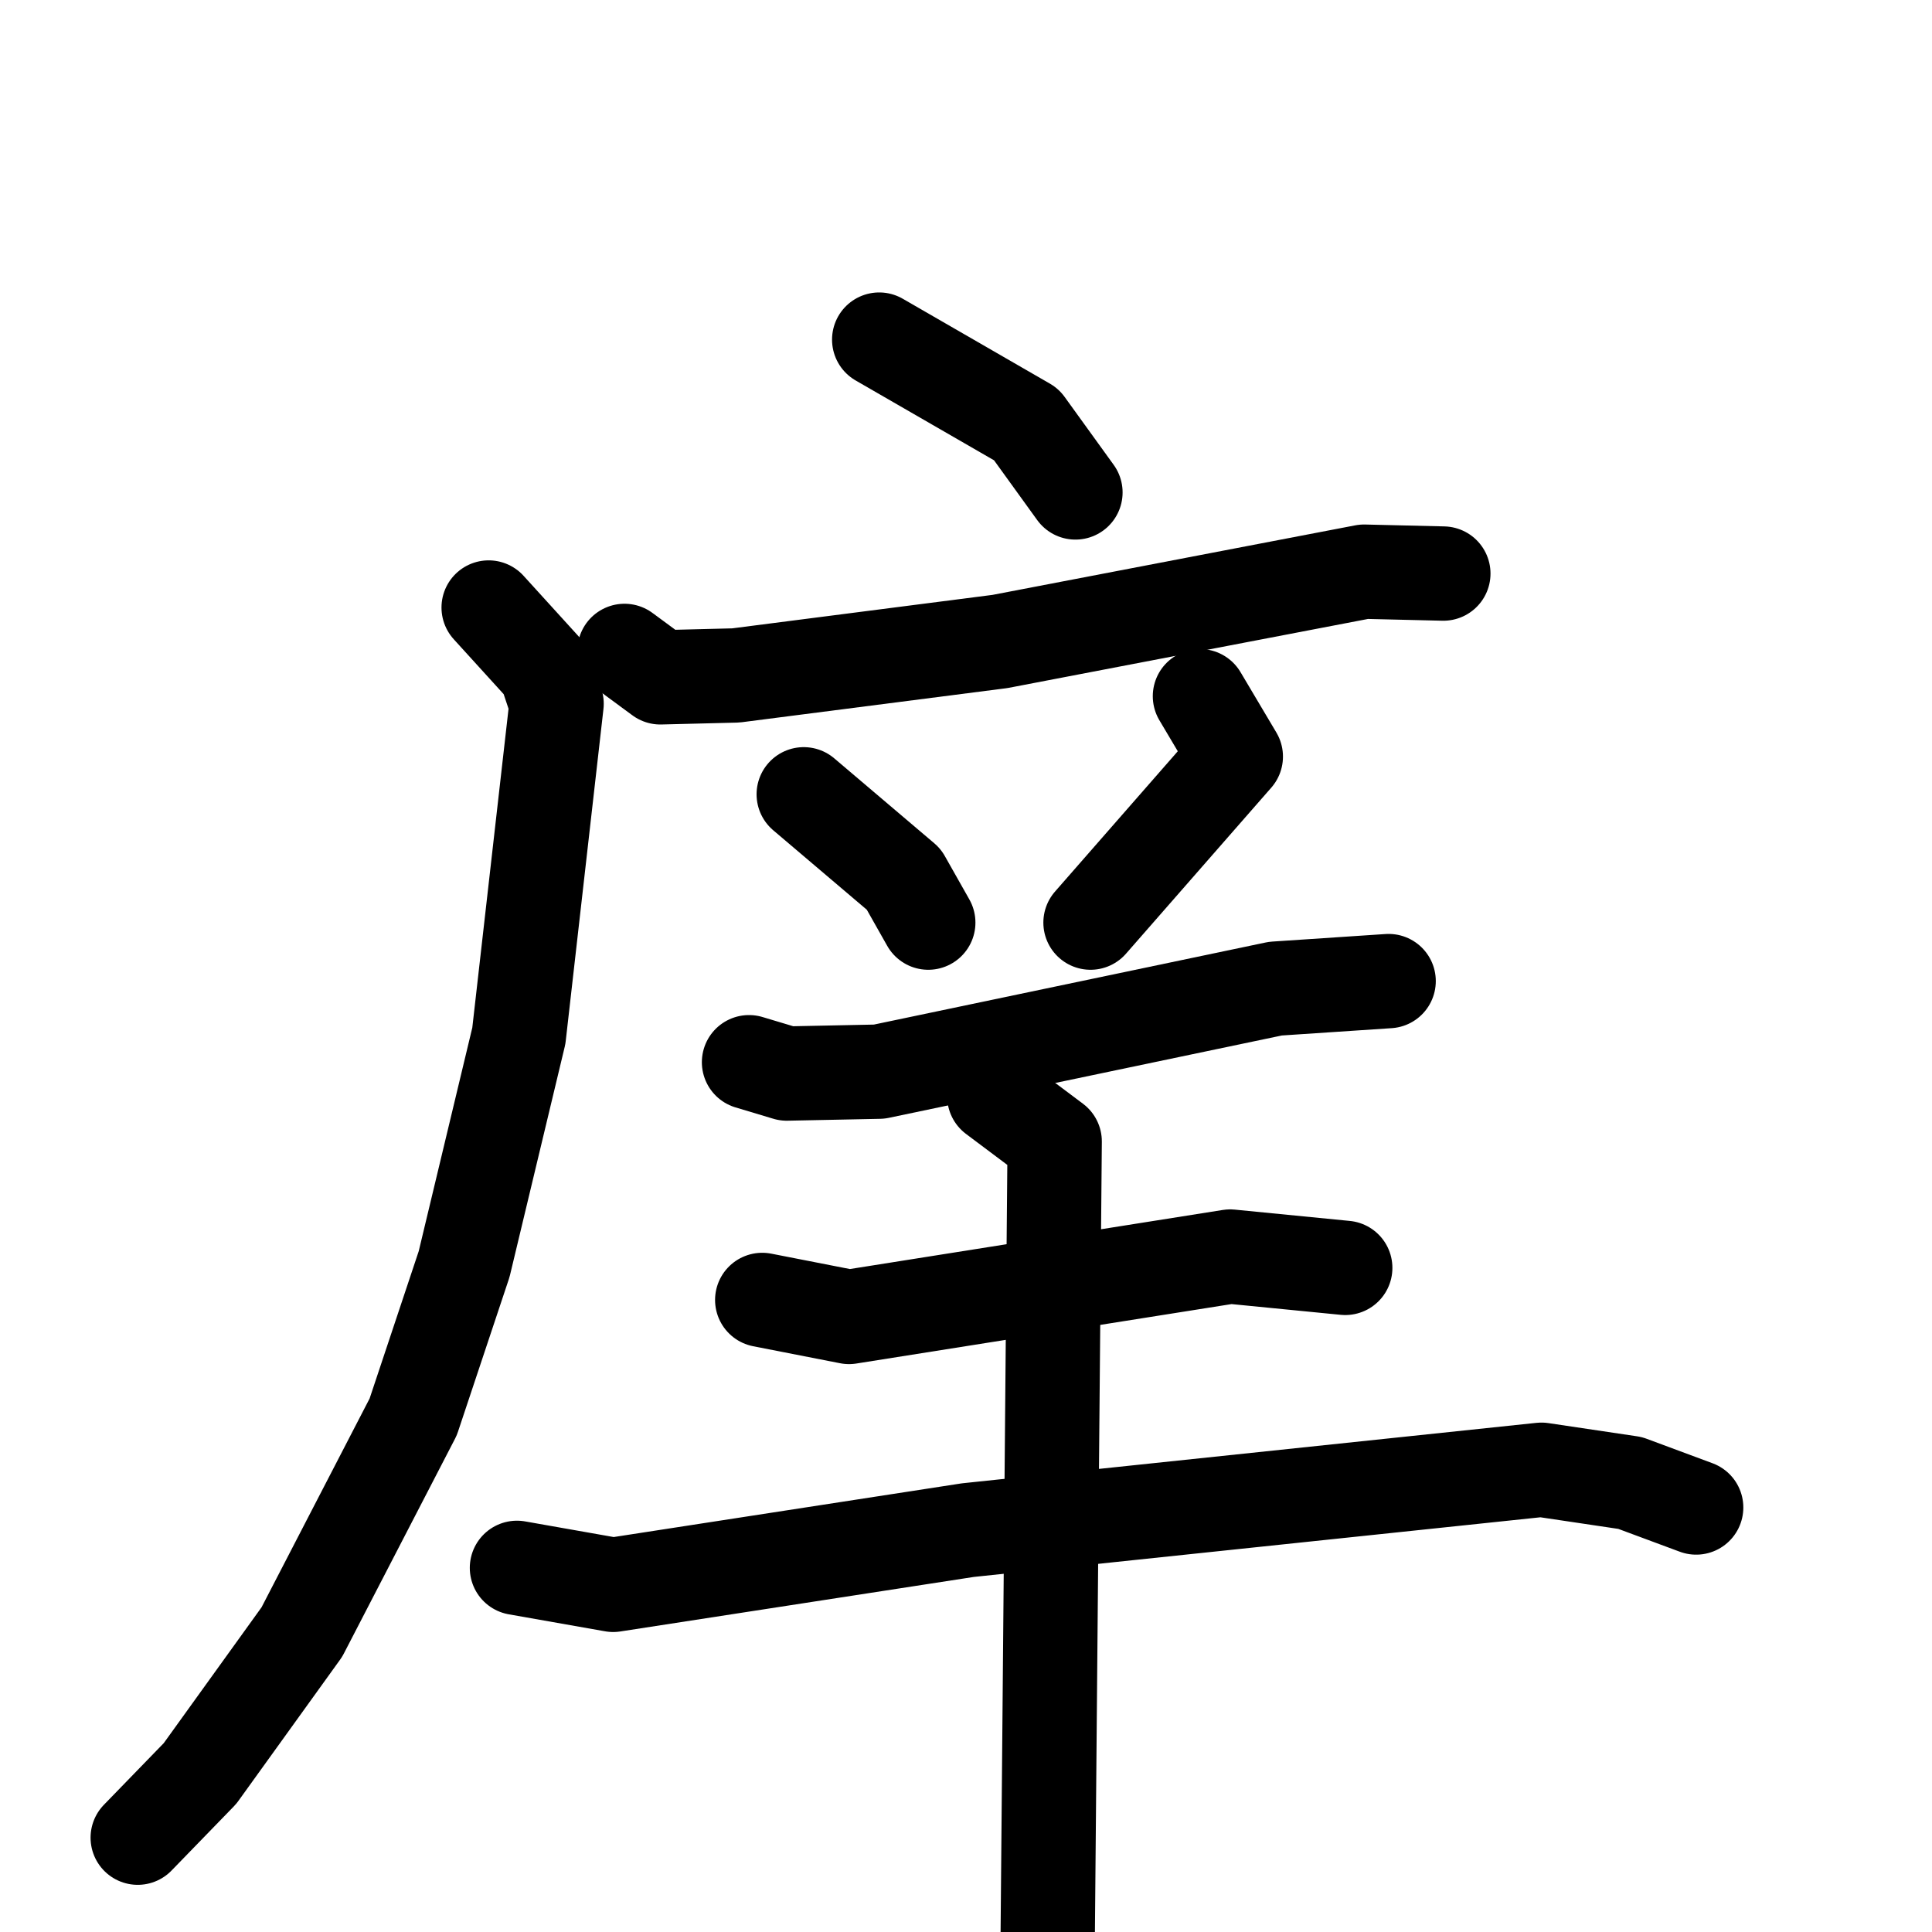 <svg xmlns="http://www.w3.org/2000/svg" viewBox="0 0 1024 1024">
  <g style="fill:none;stroke:#000000;stroke-width:50;stroke-linecap:round;stroke-linejoin:round;" transform="scale(1, 1) translate(0, 0)">
    <path d="M 466.0,180.0 L 544.0,225.0 L 570.0,261.0"/>
    <path d="M 331.0,345.0 L 350.0,359.0 L 390.0,358.0 L 530.0,340.0 L 723.0,303.0 L 765.0,304.0"/>
    <path d="M 259.0,322.0 L 289.0,355.0 L 295.0,373.0 L 275.0,549.0 L 246.0,670.0 L 219.0,751.0 L 160.0,865.0 L 106.0,940.0 L 73.0,974.0"/>
    <path d="M 426.0,421.0 L 479.0,466.0 L 492.0,489.0"/>
    <path d="M 636.0,369.0 L 655.0,401.0 L 578.0,489.0"/>
    <path d="M 397.0,563.0 L 417.0,569.0 L 466.0,568.0 L 676.0,524.0 L 736.0,520.0"/>
    <path d="M 404.0,689.0 L 450.0,698.0 L 652.0,666.0 L 713.0,672.0"/>
    <path d="M 274.0,831.0 L 325.0,840.0 L 513.0,811.0 L 817.0,779.0 L 864.0,786.0 L 899.0,799.0"/>
    <path d="M 527.0,581.0 L 559.0,605.0 L 555.0,1062.0"/>
  </g>
</svg>
